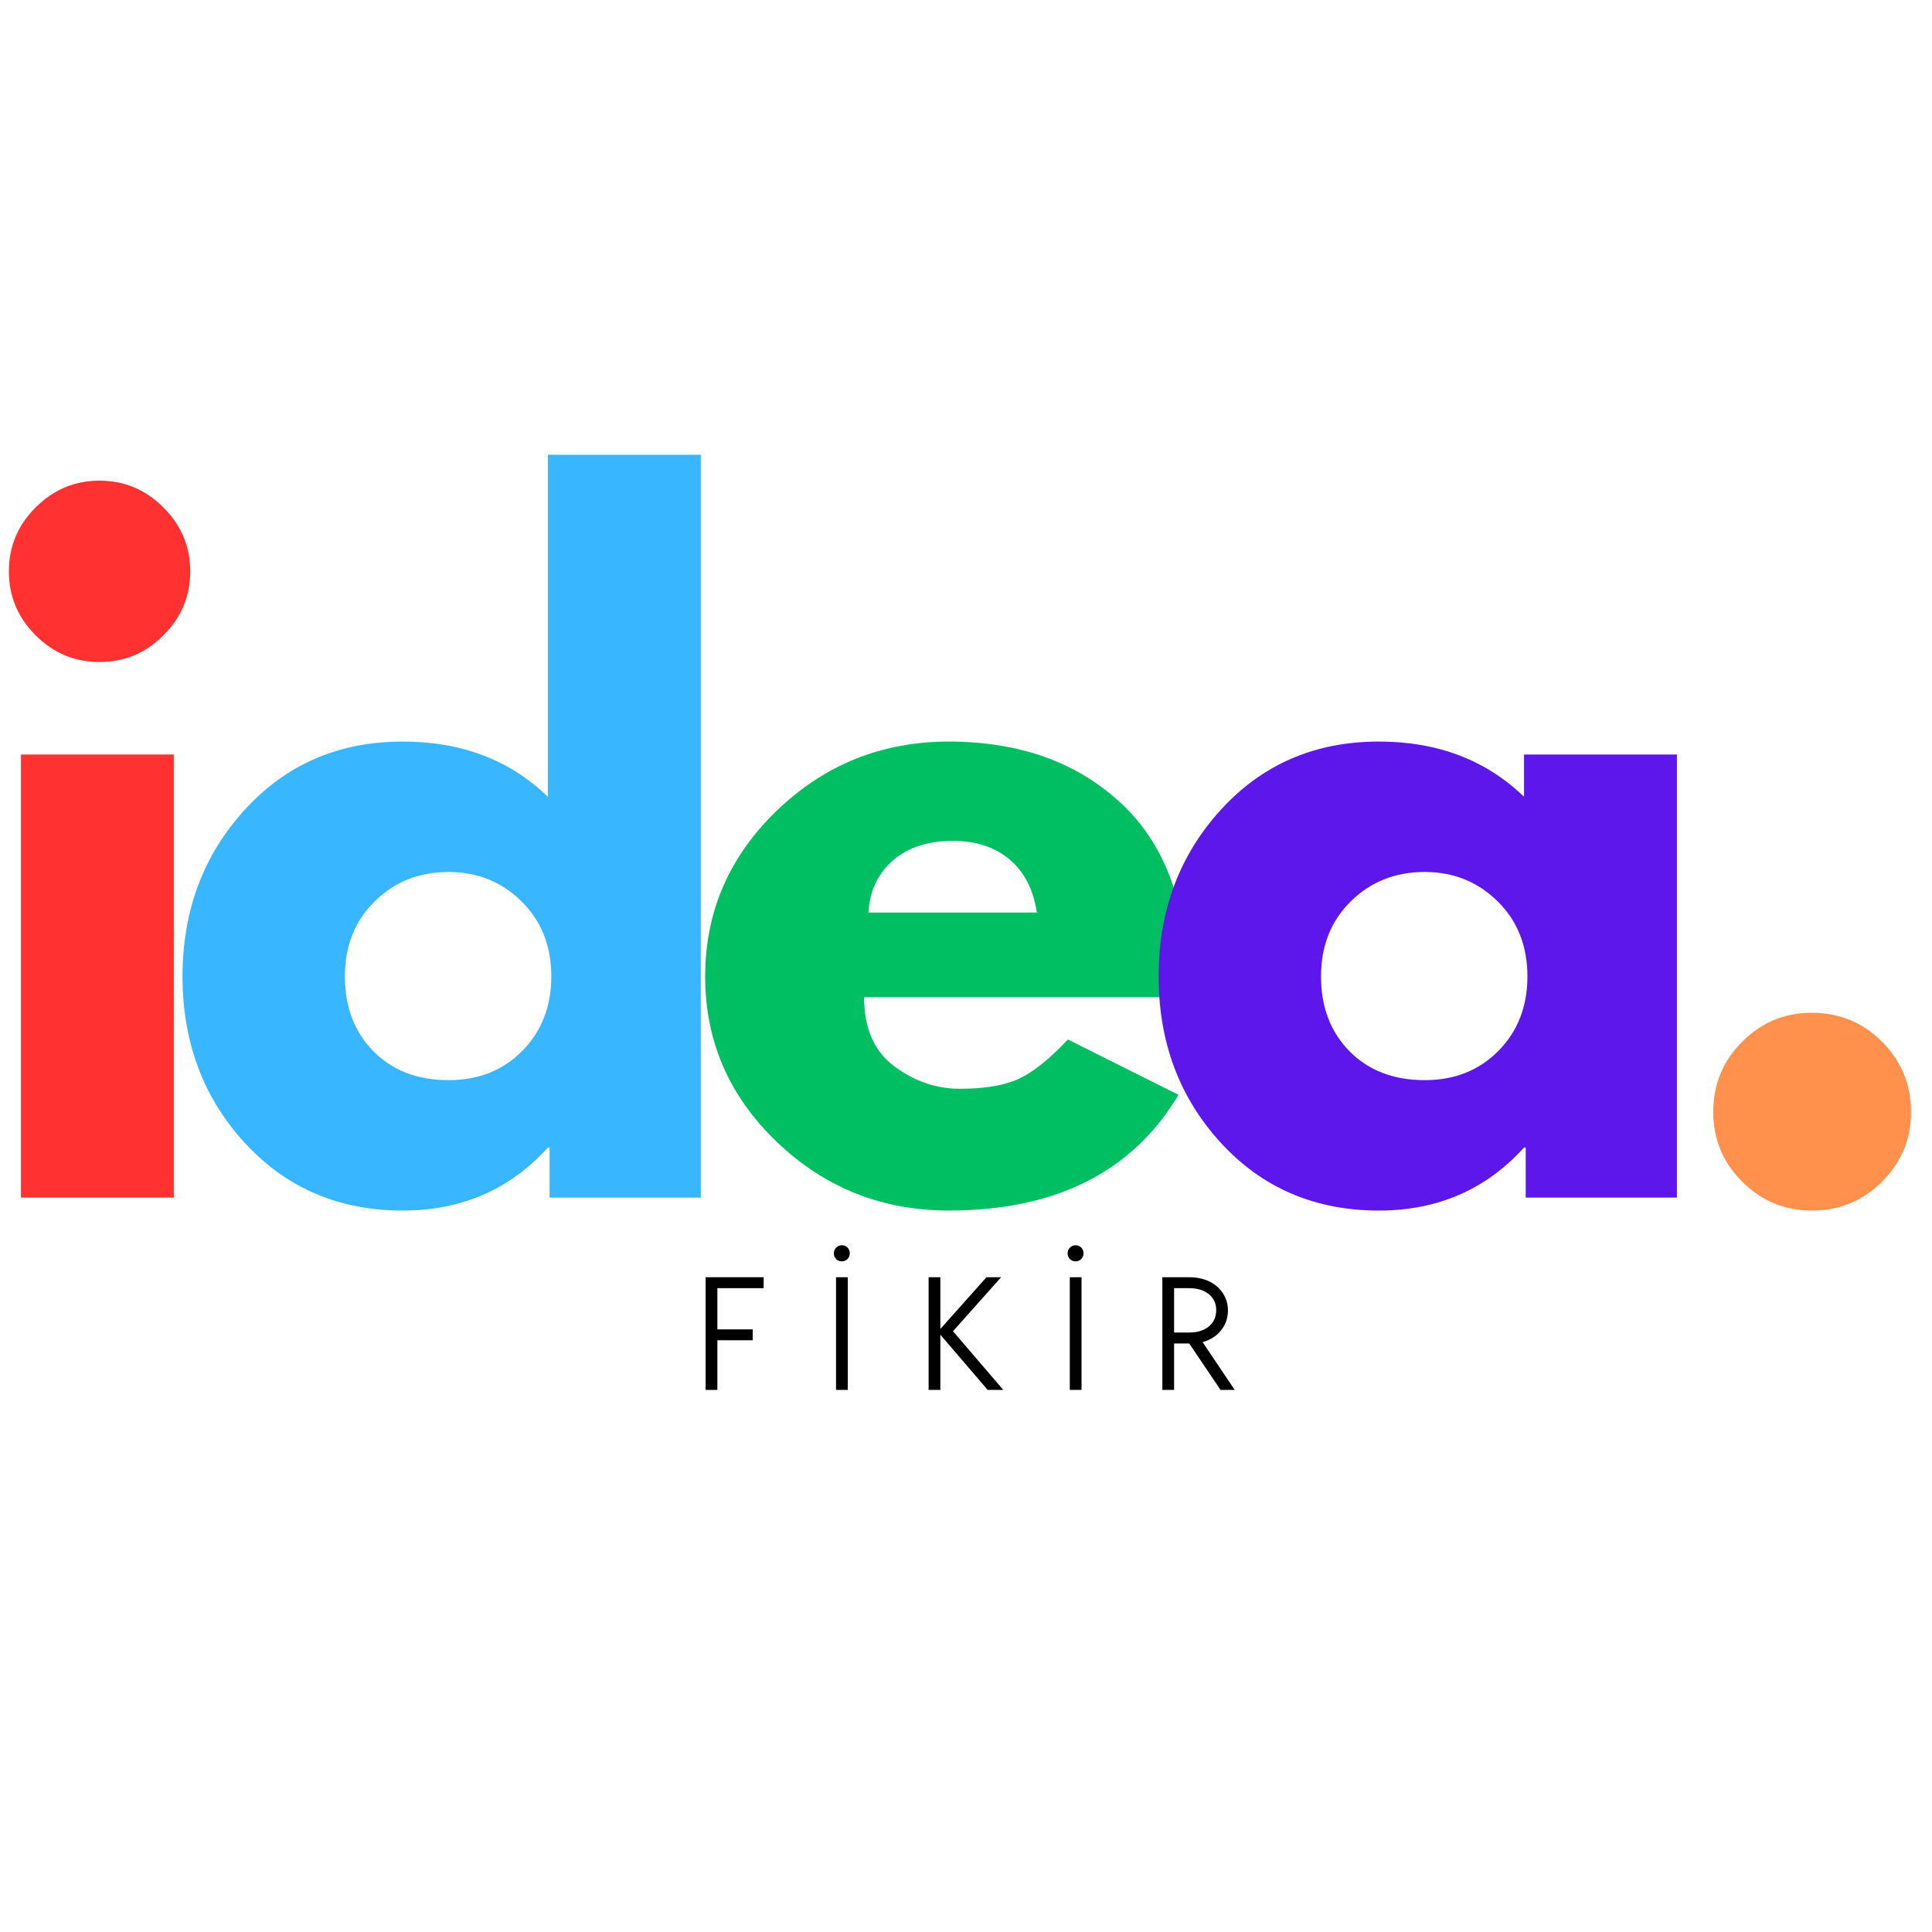 <svg xmlns="http://www.w3.org/2000/svg" xmlns:xlink="http://www.w3.org/1999/xlink" width="500" zoomAndPan="magnify" viewBox="0 0 375 375" height="500" preserveAspectRatio="xMidYMid meet" version="1.0"><defs><g/></defs><g fill="#ff3131" fill-opacity="1"><g transform="translate(-5.997, 232.453)"><g><path d="M 12.906 -133.953 C 16.375 -137.422 20.508 -139.156 25.312 -139.156 C 30.125 -139.156 34.258 -137.422 37.719 -133.953 C 41.188 -130.492 42.922 -126.359 42.922 -121.547 C 42.922 -116.742 41.188 -112.609 37.719 -109.141 C 34.258 -105.68 30.125 -103.953 25.312 -103.953 C 20.508 -103.953 16.375 -105.68 12.906 -109.141 C 9.445 -112.609 7.719 -116.742 7.719 -121.547 C 7.719 -126.359 9.445 -130.492 12.906 -133.953 Z M 10.062 -86 L 10.062 0 L 39.734 0 L 39.734 -86 Z M 10.062 -86 "/></g></g></g><g fill="#38b6ff" fill-opacity="1"><g transform="translate(31.57, 232.453)"><g><path d="M 15.922 -10.641 C 7.879 -19.422 3.859 -30.18 3.859 -42.922 C 3.859 -55.66 7.879 -66.441 15.922 -75.266 C 23.973 -84.098 34.203 -88.516 46.609 -88.516 C 58.004 -88.516 67.395 -84.941 74.781 -77.797 L 74.781 -144.188 L 104.453 -144.188 L 104.453 0 L 75.109 0 L 75.109 -9.719 L 74.781 -9.719 C 67.395 -1.562 58.004 2.516 46.609 2.516 C 34.203 2.516 23.973 -1.867 15.922 -10.641 Z M 41.156 -57.5 C 37.301 -53.707 35.375 -48.848 35.375 -42.922 C 35.375 -36.992 37.219 -32.156 40.906 -28.406 C 44.594 -24.664 49.457 -22.797 55.5 -22.797 C 61.312 -22.797 66.086 -24.695 69.828 -28.5 C 73.566 -32.301 75.438 -37.109 75.438 -42.922 C 75.438 -48.848 73.508 -53.707 69.656 -57.5 C 65.801 -61.301 61.082 -63.203 55.5 -63.203 C 49.789 -63.203 45.008 -61.301 41.156 -57.5 Z M 41.156 -57.5 "/></g></g></g><g fill="#00bf63" fill-opacity="1"><g transform="translate(133.015, 232.453)"><g><path d="M 97.078 -38.891 L 34.703 -38.891 C 34.703 -32.859 36.656 -28.391 40.562 -25.484 C 44.477 -22.578 48.727 -21.125 53.312 -21.125 C 58.125 -21.125 61.926 -21.766 64.719 -23.047 C 67.508 -24.336 70.691 -26.883 74.266 -30.688 L 95.734 -19.953 C 86.785 -4.973 71.922 2.516 51.141 2.516 C 38.172 2.516 27.047 -1.926 17.766 -10.812 C 8.492 -19.695 3.859 -30.398 3.859 -42.922 C 3.859 -55.441 8.492 -66.172 17.766 -75.109 C 27.047 -84.047 38.172 -88.516 51.141 -88.516 C 64.773 -88.516 75.863 -84.578 84.406 -76.703 C 92.957 -68.828 97.234 -57.566 97.234 -42.922 C 97.234 -40.91 97.18 -39.566 97.078 -38.891 Z M 35.547 -55.328 L 68.234 -55.328 C 67.566 -59.797 65.805 -63.227 62.953 -65.625 C 60.098 -68.031 56.438 -69.234 51.969 -69.234 C 47.051 -69.234 43.141 -67.945 40.234 -65.375 C 37.328 -62.812 35.766 -59.461 35.547 -55.328 Z M 35.547 -55.328 "/></g></g></g><g fill="#5e17eb" fill-opacity="1"><g transform="translate(221.034, 232.453)"><g><path d="M 15.922 -10.641 C 7.879 -19.422 3.859 -30.18 3.859 -42.922 C 3.859 -55.66 7.879 -66.441 15.922 -75.266 C 23.973 -84.098 34.203 -88.516 46.609 -88.516 C 58.004 -88.516 67.395 -84.941 74.781 -77.797 L 74.781 -86 L 104.453 -86 L 104.453 0 L 75.109 0 L 75.109 -9.719 L 74.781 -9.719 C 67.395 -1.562 58.004 2.516 46.609 2.516 C 34.203 2.516 23.973 -1.867 15.922 -10.641 Z M 41.156 -57.5 C 37.301 -53.707 35.375 -48.848 35.375 -42.922 C 35.375 -36.992 37.219 -32.156 40.906 -28.406 C 44.594 -24.664 49.457 -22.797 55.5 -22.797 C 61.312 -22.797 66.086 -24.695 69.828 -28.5 C 73.566 -32.301 75.438 -37.109 75.438 -42.922 C 75.438 -48.848 73.508 -53.707 69.656 -57.5 C 65.801 -61.301 61.082 -63.203 55.5 -63.203 C 49.789 -63.203 45.008 -61.301 41.156 -57.5 Z M 41.156 -57.5 "/></g></g></g><g fill="#ff914d" fill-opacity="1"><g transform="translate(322.478, 232.453)"><g><path d="M 29.172 -35.875 C 34.535 -35.875 39.086 -34 42.828 -30.25 C 46.578 -26.508 48.453 -21.957 48.453 -16.594 C 48.453 -11.344 46.578 -6.844 42.828 -3.094 C 39.086 0.645 34.535 2.516 29.172 2.516 C 23.922 2.516 19.422 0.645 15.672 -3.094 C 11.93 -6.844 10.062 -11.344 10.062 -16.594 C 10.062 -21.957 11.93 -26.508 15.672 -30.25 C 19.422 -34 23.922 -35.875 29.172 -35.875 Z M 29.172 -35.875 "/></g></g></g><g fill="#000000" fill-opacity="1"><g transform="translate(134.022, 269.783)"><g><path d="M 2.938 -21.875 L 14.203 -21.875 L 14.203 -19.75 L 5.219 -19.75 L 5.219 -11.75 L 12.078 -11.75 L 12.078 -9.641 L 5.219 -9.641 L 5.219 0 L 2.938 0 Z M 2.938 -21.875 "/></g></g></g><g fill="#000000" fill-opacity="1"><g transform="translate(159.337, 269.783)"><g><path d="M 2.938 -21.875 L 5.219 -21.875 L 5.219 0 L 2.938 0 Z M 4.047 -24.953 C 3.609 -24.953 3.242 -25.102 2.953 -25.406 C 2.66 -25.707 2.516 -26.078 2.516 -26.516 C 2.516 -26.953 2.664 -27.32 2.969 -27.625 C 3.27 -27.926 3.641 -28.078 4.078 -28.078 C 4.516 -28.078 4.879 -27.926 5.172 -27.625 C 5.461 -27.32 5.609 -26.953 5.609 -26.516 C 5.609 -26.078 5.457 -25.707 5.156 -25.406 C 4.852 -25.102 4.484 -24.953 4.047 -24.953 Z M 4.047 -24.953 "/></g></g></g><g fill="#000000" fill-opacity="1"><g transform="translate(177.302, 269.783)"><g><path d="M 2.938 -21.875 L 5.219 -21.875 L 5.219 -11.828 L 14.172 -21.875 L 17.016 -21.875 L 7.672 -11.391 L 17.438 0 L 14.406 0 L 5.219 -10.719 L 5.219 0 L 2.938 0 Z M 2.938 -21.875 "/></g></g></g><g fill="#000000" fill-opacity="1"><g transform="translate(204.707, 269.783)"><g><path d="M 2.938 -21.875 L 5.219 -21.875 L 5.219 0 L 2.938 0 Z M 4.047 -24.953 C 3.609 -24.953 3.242 -25.102 2.953 -25.406 C 2.66 -25.707 2.516 -26.078 2.516 -26.516 C 2.516 -26.953 2.664 -27.32 2.969 -27.625 C 3.27 -27.926 3.641 -28.078 4.078 -28.078 C 4.516 -28.078 4.879 -27.926 5.172 -27.625 C 5.461 -27.32 5.609 -26.953 5.609 -26.516 C 5.609 -26.078 5.457 -25.707 5.156 -25.406 C 4.852 -25.102 4.484 -24.953 4.047 -24.953 Z M 4.047 -24.953 "/></g></g></g><g fill="#000000" fill-opacity="1"><g transform="translate(222.673, 269.783)"><g><path d="M 2.938 -21.875 L 8.156 -21.875 C 9.25 -21.875 10.258 -21.719 11.188 -21.406 C 12.113 -21.094 12.906 -20.645 13.562 -20.062 C 14.227 -19.488 14.742 -18.805 15.109 -18.016 C 15.484 -17.234 15.672 -16.379 15.672 -15.453 C 15.672 -14.68 15.551 -13.961 15.312 -13.297 C 15.07 -12.641 14.734 -12.047 14.297 -11.516 C 13.867 -10.984 13.348 -10.523 12.734 -10.141 C 12.129 -9.754 11.469 -9.469 10.75 -9.281 L 16.984 0 L 14.234 0 L 8.156 -9.016 L 5.219 -9.016 L 5.219 0 L 2.938 0 Z M 8.156 -11.141 C 9.727 -11.141 10.992 -11.531 11.953 -12.312 C 12.91 -13.094 13.391 -14.148 13.391 -15.484 C 13.391 -16.785 12.91 -17.82 11.953 -18.594 C 10.992 -19.363 9.727 -19.75 8.156 -19.75 L 5.219 -19.75 L 5.219 -11.141 Z M 8.156 -11.141 "/></g></g></g></svg>